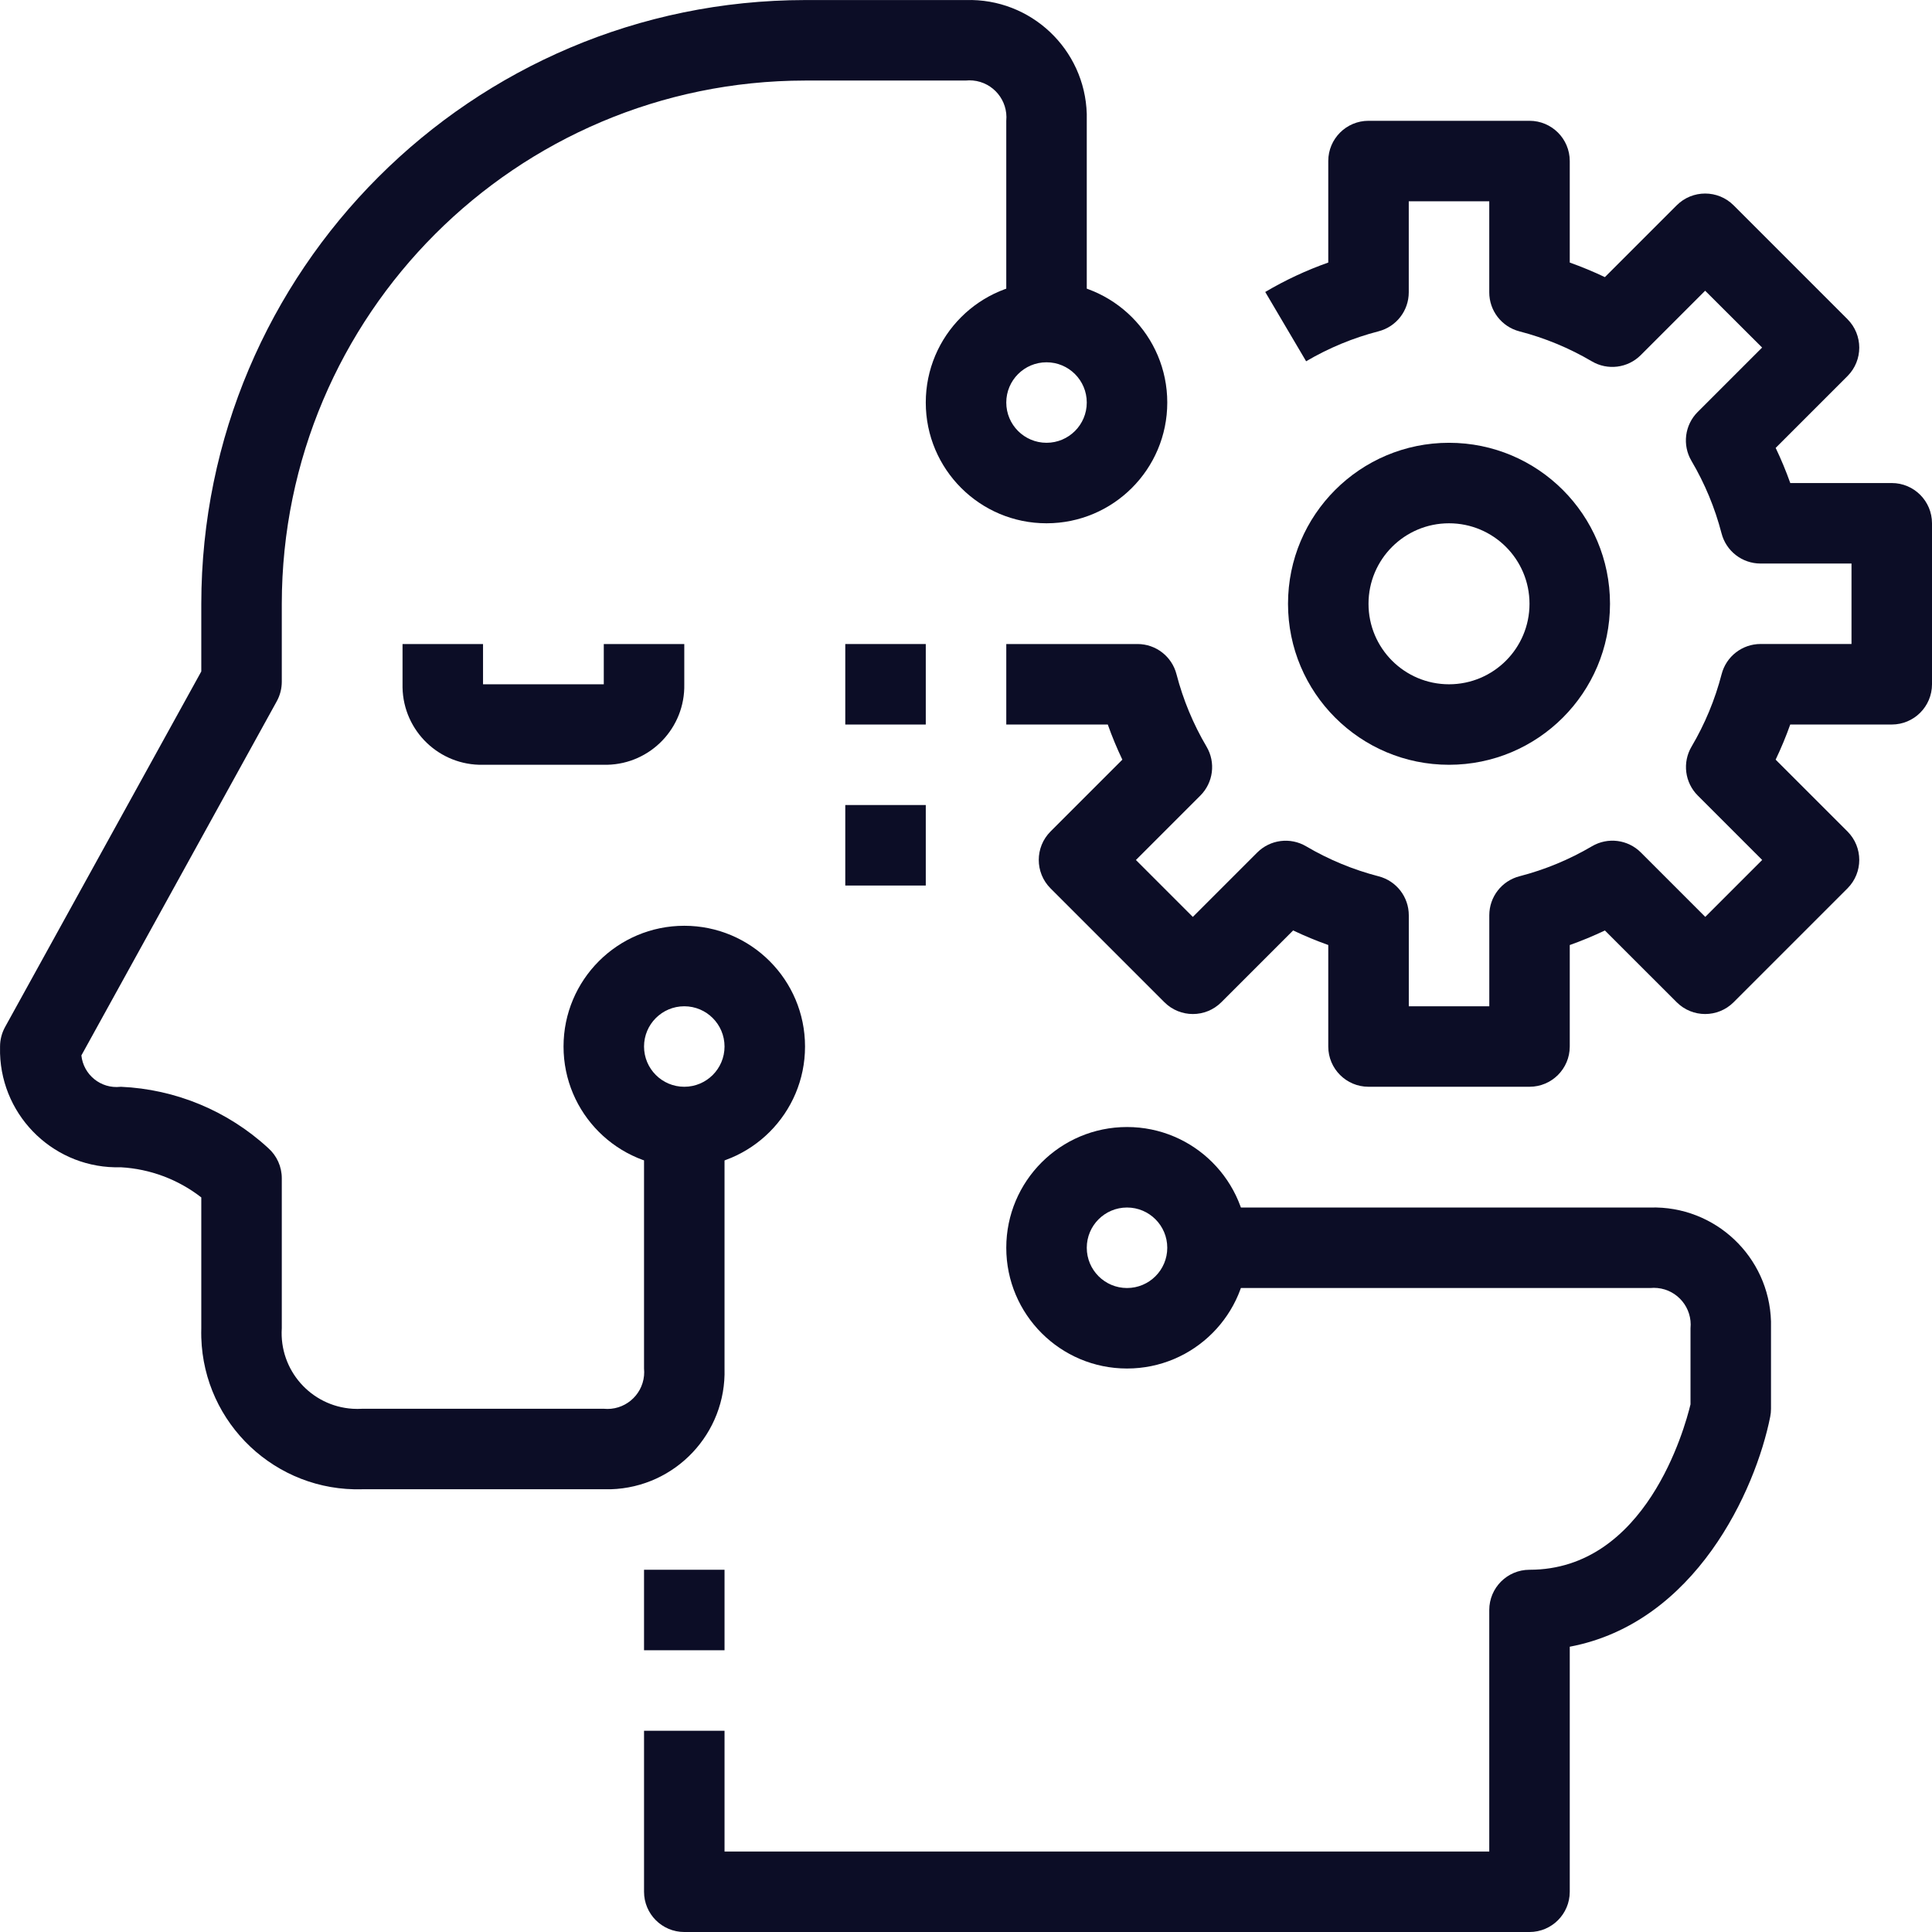 <svg enable-background="new 0 0 512.014 512.014" fill="#0c0d26" viewBox="0 0 512.014 512.014" xmlns="http://www.w3.org/2000/svg"><path d="m256.013.014h-42.667c-88.324.1-159.9 71.676-160 160v17.931l-52.01 94.25c-.866 1.579-1.321 3.351-1.323 5.152-.018.606-.018 1.213 0 1.819.502 17.171 14.829 30.684 32 30.181 7.758.431 15.2 3.218 21.333 7.989v34.677c-.024.815-.024 1.631 0 2.447.676 22.888 19.778 40.896 42.667 40.22h64c.606.018 1.213.018 1.819 0 17.171-.502 30.684-14.829 30.181-32v-64h-21.333v64c.062.634.062 1.273 0 1.907-.527 5.365-5.302 9.286-10.667 8.76h-64c-.851.054-1.705.054-2.556 0-11.076-.706-19.483-10.257-18.777-21.333v-39.765c.001-3.055-1.308-5.964-3.595-7.989-10.698-9.857-24.539-15.612-39.072-16.245-.047.006-.095.011-.142.016-5.143.545-9.755-3.182-10.301-8.326l51.787-93.867c.866-1.579 1.321-3.351 1.323-5.152v-20.672c.088-76.547 62.12-138.579 138.667-138.667h42.539c.649-.069 1.304-.073 1.954-.012 5.39.507 9.348 5.288 8.841 10.678v53.333h21.333v-53.332c.018-.606.018-1.213 0-1.819-.503-17.171-14.83-30.684-32.001-30.181z"/><path d="m437.347 320.014h-117.334v21.333h117.333c.634-.062 1.273-.062 1.907 0 5.365.527 9.287 5.302 8.76 10.667v20.16c-1.536 6.368-11.819 43.84-42.667 43.84-5.891 0-10.667 4.776-10.667 10.667v64h-202.666v-32h-21.333v42.667c0 5.891 4.776 10.667 10.667 10.667h224c5.891 0 10.667-4.776 10.667-10.667v-64.939c33.344-6.304 49.237-41.483 53.12-60.928.143-.702.214-1.417.213-2.133v-21.333c.018-.606.018-1.213 0-1.819-.502-17.172-14.829-30.685-32-30.182z"/><path d="m501.347 128.014h-26.891c-1.129-3.169-2.421-6.277-3.872-9.312l19.029-19.029c4.164-4.165 4.164-10.917 0-15.083l-30.176-30.176c-4.165-4.164-10.917-4.164-15.083 0l-19.029 19.029c-3.036-1.445-6.144-2.733-9.312-3.861v-26.902c0-5.891-4.776-10.667-10.667-10.667h-42.666c-5.891 0-10.667 4.776-10.667 10.667v26.901c-5.808 2.051-11.402 4.662-16.704 7.797l10.837 18.368c5.998-3.531 12.461-6.206 19.2-7.947 4.709-1.216 7.999-5.462 8-10.325v-24.127h21.333v24.128c-.006 4.861 3.275 9.111 7.979 10.336 6.739 1.741 13.202 4.416 19.2 7.947 4.192 2.477 9.529 1.801 12.971-1.643l17.067-17.067 15.093 15.061-17.067 17.067c-3.447 3.439-4.127 8.777-1.653 12.971 3.538 5.997 6.22 12.46 7.968 19.2 1.215 4.705 5.456 7.994 10.315 8h24.128v21.323h-24.107c-4.859.006-9.1 3.295-10.315 8-1.748 6.74-4.43 13.203-7.968 19.2-2.474 4.194-1.794 9.531 1.653 12.971l17.067 17.067-15.083 15.083-17.067-17.067c-3.442-3.444-8.779-4.12-12.971-1.643-5.998 3.531-12.461 6.206-19.2 7.947-4.709 1.216-7.999 5.462-8 10.325v24.128h-21.333v-24.117c-.001-4.863-3.291-9.11-8-10.325-6.739-1.741-13.202-4.416-19.2-7.947-4.192-2.477-9.529-1.801-12.971 1.643l-17.065 17.065-15.083-15.083 17.067-17.067c3.447-3.439 4.128-8.777 1.653-12.971-3.538-5.997-6.22-12.46-7.968-19.2-1.215-4.705-5.456-7.994-10.315-8h-34.794v21.333h26.901c1.125 3.169 2.414 6.277 3.861 9.312l-19.029 19.029c-4.164 4.165-4.164 10.917 0 15.083l30.176 30.176c4.165 4.164 10.917 4.164 15.083 0l19.029-19.029c3.036 1.445 6.144 2.733 9.312 3.861v26.901c0 5.891 4.776 10.667 10.667 10.667h42.667c5.891 0 10.667-4.776 10.667-10.667v-26.891c3.168-1.128 6.276-2.417 9.312-3.861l19.029 19.019c4.165 4.164 10.917 4.164 15.083 0l30.176-30.176c4.164-4.165 4.164-10.917 0-15.083l-19.04-19.029c1.451-3.035 2.743-6.143 3.872-9.312h26.901c5.891 0 10.667-4.776 10.667-10.667v-42.665c-.001-5.891-4.776-10.666-10.667-10.666z"/><path d="m384.013 117.347c-23.564 0-42.667 19.103-42.667 42.667s19.102 42.667 42.667 42.667c23.564 0 42.667-19.103 42.667-42.667s-19.102-42.667-42.667-42.667zm0 64c-11.782 0-21.333-9.551-21.333-21.333s9.551-21.333 21.333-21.333 21.333 9.551 21.333 21.333c.001 11.782-9.55 21.333-21.333 21.333z"/><path d="m160.013 170.68v10.667h-32v-10.667h-21.333v10.667c-.006.295-.006.589 0 .884.244 11.538 9.795 20.693 21.333 20.449h32c.295.006.589.006.884 0 11.538-.244 20.693-9.795 20.449-21.333v-10.667z"/><path d="m298.68 298.68c-17.673 0-32 14.327-32 32s14.327 32 32 32 32-14.327 32-32-14.327-32-32-32zm0 42.667c-5.891 0-10.667-4.776-10.667-10.667s4.776-10.667 10.667-10.667 10.667 4.776 10.667 10.667-4.776 10.667-10.667 10.667z"/><path d="m181.347 245.347c-17.673 0-32 14.327-32 32s14.327 32 32 32 32-14.327 32-32-14.327-32-32-32zm0 42.667c-5.891 0-10.667-4.776-10.667-10.667s4.776-10.667 10.667-10.667 10.667 4.776 10.667 10.667c-.001 5.891-4.776 10.667-10.667 10.667z"/><path d="m277.347 74.68c-17.673 0-32 14.327-32 32s14.327 32 32 32 32-14.327 32-32-14.327-32-32-32zm0 42.667c-5.891 0-10.667-4.776-10.667-10.667s4.776-10.667 10.667-10.667 10.667 4.776 10.667 10.667-4.776 10.667-10.667 10.667z"/><path d="m224.013 170.68h21.333v21.333h-21.333z"/><path d="m224.013 213.347h21.333v21.333h-21.333z"/><path d="m170.68 416.014h21.333v21.333h-21.333z"/></svg>